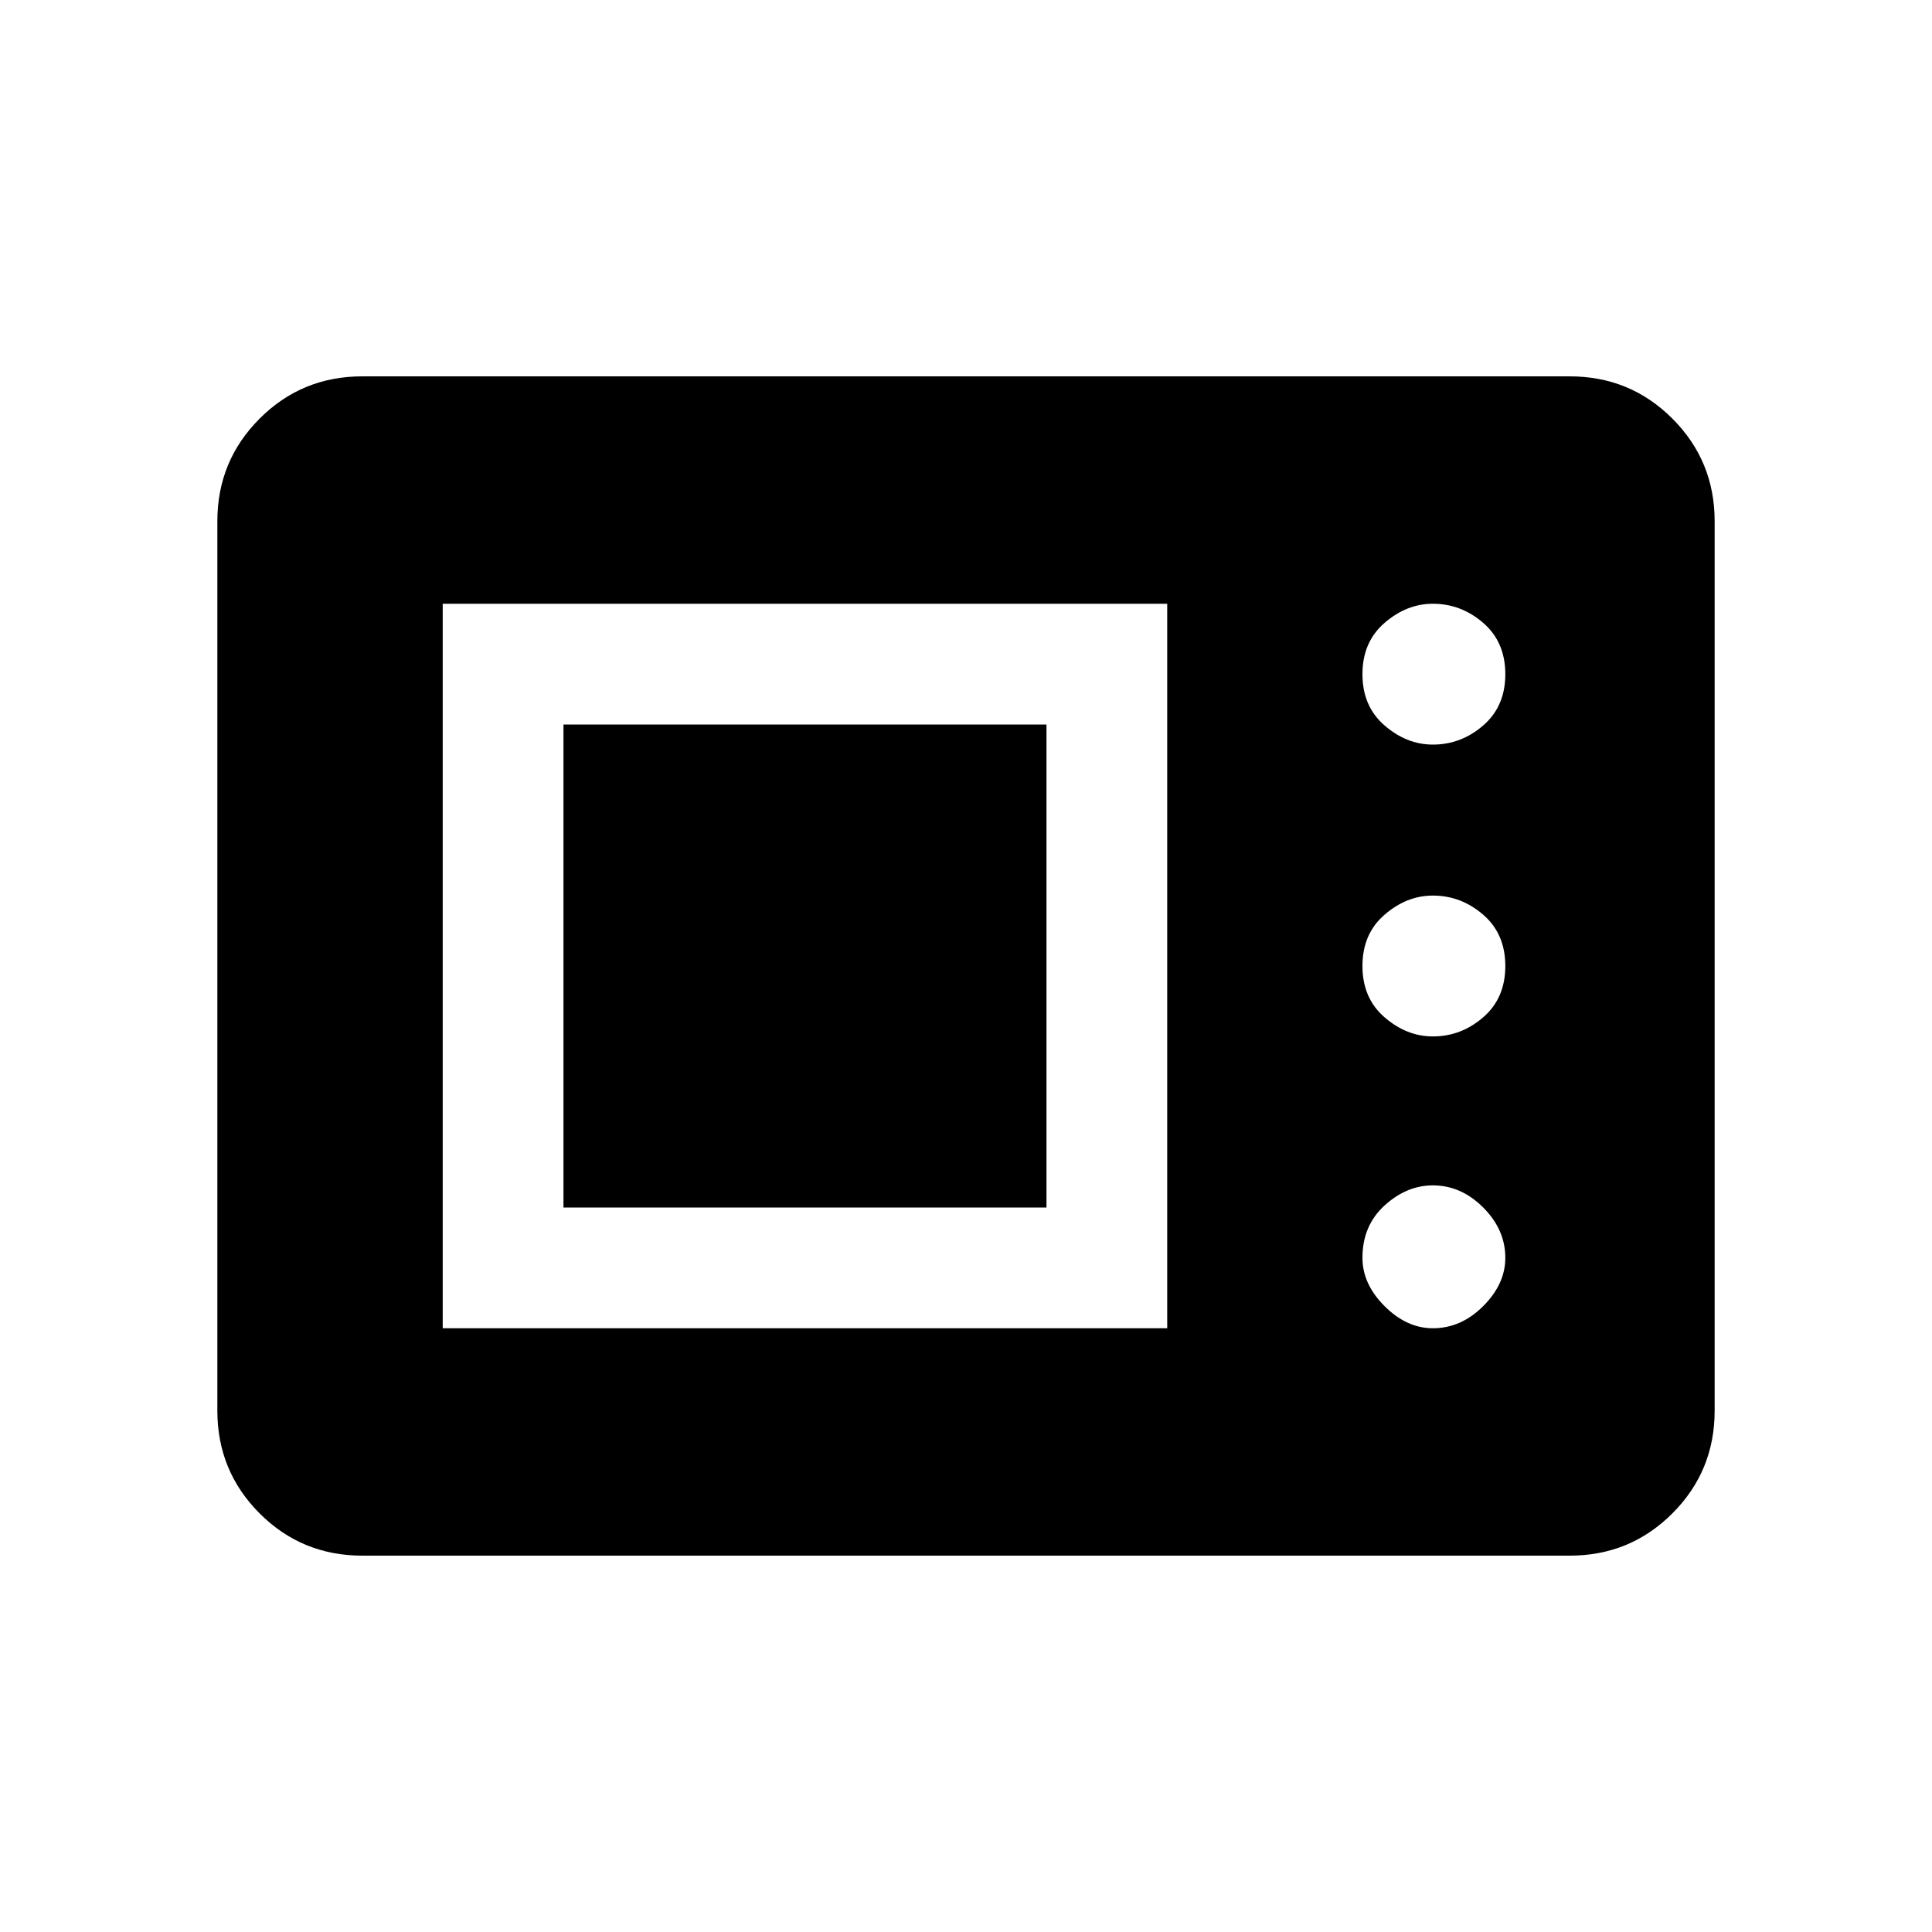 <svg xmlns="http://www.w3.org/2000/svg" height="20" width="20"><path d="M3.75 16.104q-.625 0-1.062-.437-.438-.438-.438-1.063V5.396q0-.625.438-1.063.437-.437 1.062-.437h12.5q.625 0 1.062.437.438.438.438 1.063v9.208q0 .625-.438 1.063-.437.437-1.062.437Zm.833-2.354h7.5v-7.5h-7.5Zm10.25 0q.292 0 .521-.229.229-.229.229-.5 0-.292-.229-.521-.229-.229-.521-.229-.271 0-.5.208-.229.209-.229.542 0 .271.229.5.229.229.5.229Zm-9-1.25v-5h5v5Zm9-1.771q.292 0 .521-.198.229-.198.229-.531t-.229-.531q-.229-.198-.521-.198-.271 0-.5.198-.229.198-.229.531t.229.531q.229.198.5.198Zm0-3.021q.292 0 .521-.198.229-.198.229-.531t-.229-.531q-.229-.198-.521-.198-.271 0-.5.198-.229.198-.229.531t.229.531q.229.198.5.198Z"/></svg>